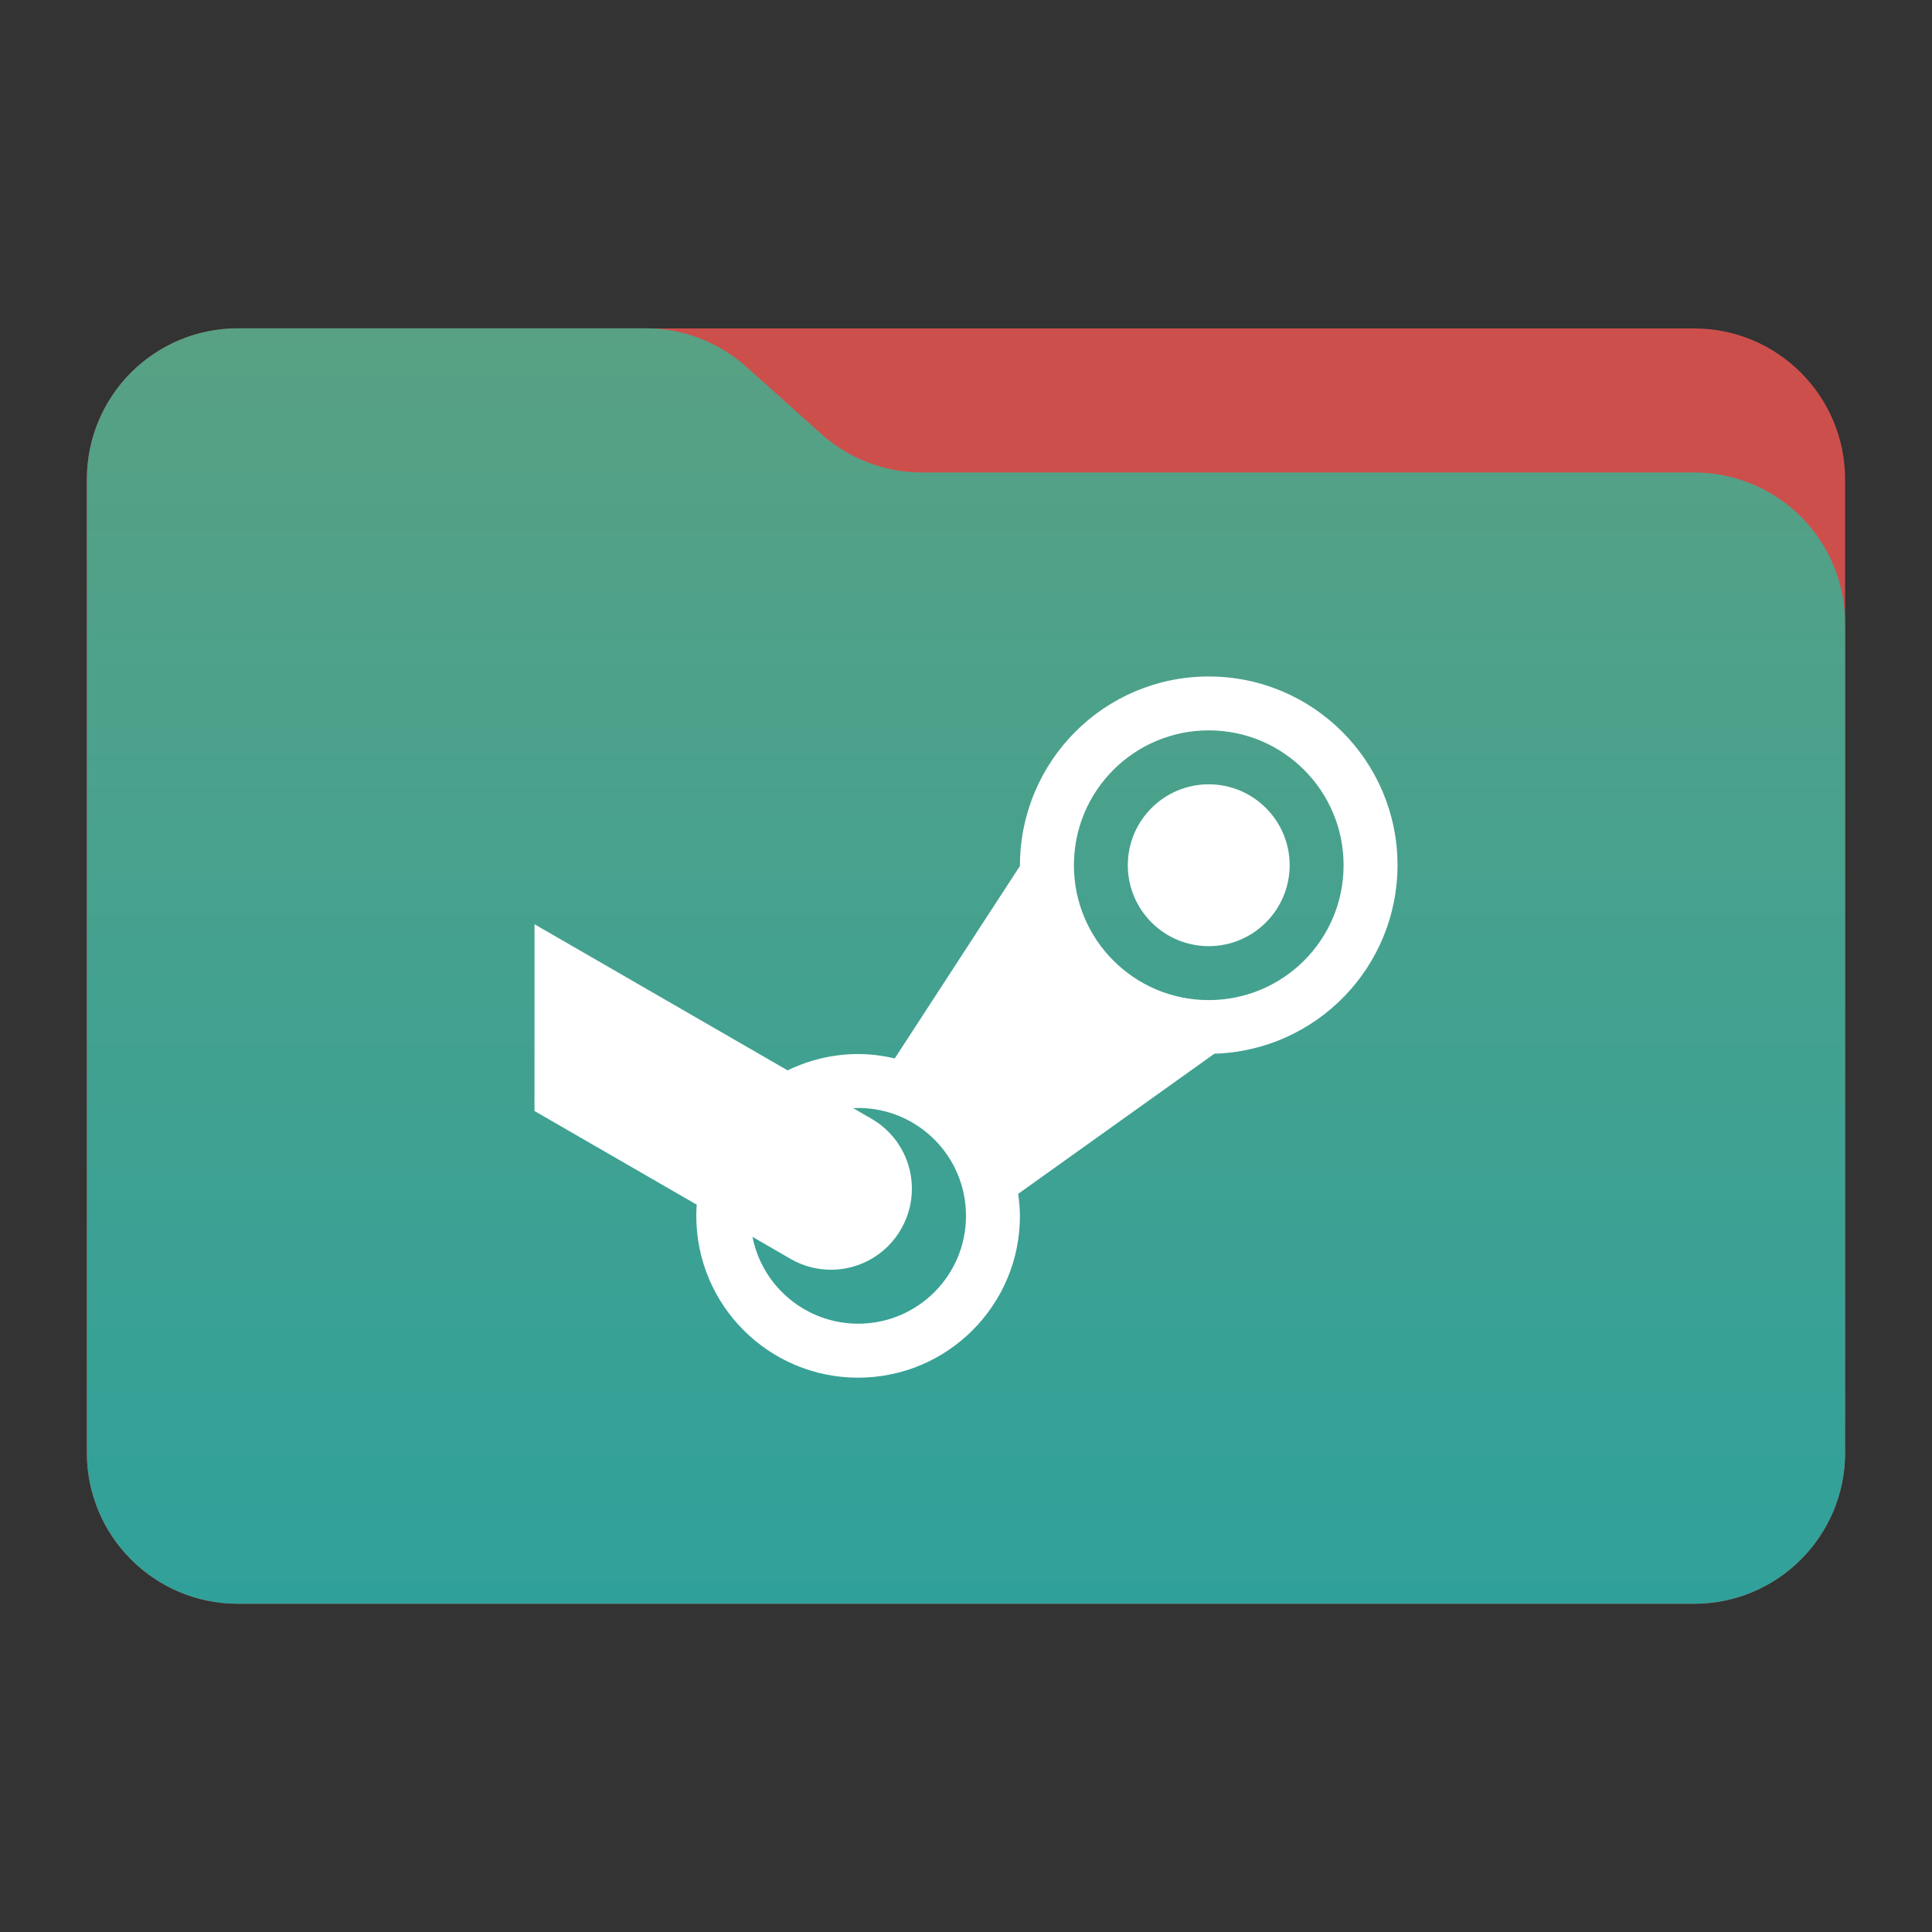 <?xml version="1.0" encoding="UTF-8" standalone="no"?>
<svg
   clip-rule="evenodd"
   fill-rule="evenodd"
   stroke-linejoin="round"
   stroke-miterlimit="2"
   viewBox="0 0 48 48"
   version="1.1"
   id="svg4"
   sodipodi:docname="folder-steam.svg"
   inkscape:version="1.3.2 (091e20ef0f, 2023-11-25)"
   xmlns:inkscape="http://www.inkscape.org/namespaces/inkscape"
   xmlns:sodipodi="http://sodipodi.sourceforge.net/DTD/sodipodi-0.dtd"
   xmlns="http://www.w3.org/2000/svg"
   xmlns:svg="http://www.w3.org/2000/svg">
  <rect x="0" y="0" width="48" height="48" fill="#333333" stroke="none"/>
  <defs
     id="defs4" />
  <sodipodi:namedview
     id="namedview4"
     pagecolor="#ffffff"
     bordercolor="#000000"
     borderopacity="0.25"
     inkscape:showpageshadow="2"
     inkscape:pageopacity="0.0"
     inkscape:pagecheckerboard="0"
     inkscape:deskcolor="#d1d1d1"
     inkscape:zoom="9.2291667"
     inkscape:cx="24"
     inkscape:cy="24"
     inkscape:window-width="1280"
     inkscape:window-height="649"
     inkscape:window-x="1280"
     inkscape:window-y="0"
     inkscape:window-maximized="1"
     inkscape:current-layer="svg4" />
  <linearGradient
     id="a"
     x2="1"
     gradientTransform="matrix(0 -31.226 28.403 0 25.018 39.542)"
     gradientUnits="userSpaceOnUse">
    <stop
       stop-color="#009179"
       offset="0"
       id="stop1"
       style="stop-color:#30a19a;stop-opacity:1;" />
    <stop
       stop-color="#00e4c7"
       offset="1"
       id="stop2"
       style="stop-color:#58a184;stop-opacity:1;" />
  </linearGradient>
  <path
     d="m45.841 11.91c0-2.072-1.679-3.75-3.75-3.75h-36.183c-2.07 0-3.75 1.678-3.75 3.75v24.185c0 2.07 1.68 3.75 3.75 3.75h36.183c2.071 0 3.75-1.68 3.75-3.75z"
     fill="#009fa6"
     id="path2"
     style="fill:#cd4f4c;fill-opacity:1" />
  <path
     d="m45.841 15.489c0-.995-.395-1.948-1.098-2.652-.704-.703-1.657-1.098-2.652-1.098h-19.185c-.924 0-1.815-.341-2.502-.958-.576-.516-1.285-1.151-1.861-1.668-.688-.616-1.579-.957-2.503-.957h-10.131c-.995 0-1.948.395-2.652 1.098-.703.703-1.098 1.657-1.098 2.652v24.189c0 2.07 1.679 3.75 3.75 3.75h36.182c2.071 0 3.75-1.68 3.75-3.75z"
     fill="url(#a)"
     id="path3" />
  <path
     d="m13.279 27.602 4.031 2.328c-.007.092-.011.185-.011.278 0 2.22 1.8 4.02 4.02 4.02 2.221 0 4.021-1.8 4.021-4.02-.003-.184-.017-.366-.044-.547l4.875-3.482c2.533-.076 4.547-2.15 4.55-4.683 0-2.589-2.1-4.689-4.69-4.689-2.591 0-4.692 2.1-4.691 4.708l-3.111 4.782c-.298-.071-.603-.109-.909-.11-.607.001-1.206.141-1.752.406l-6.288-3.63m16.751-4.817c1.85 0 3.35 1.5 3.35 3.35 0 1.851-1.5 3.351-3.35 3.351-1.851 0-3.35-1.5-3.35-3.351 0-1.85 1.499-3.35 3.35-3.35zm0 1.34c-1.11 0-2.011.901-2.011 2.01 0 1.11.901 2.011 2.011 2.011 1.109 0 2.01-.901 2.01-2.011 0-1.109-.901-2.01-2.01-2.01zm-8.711 8.041c1.481 0 2.68 1.199 2.68 2.681 0 1.48-1.199 2.679-2.68 2.679-1.278-.001-2.377-.906-2.625-2.158l.945.547c.964.555 2.188.228 2.745-.736.556-.965.229-2.189-.735-2.746l-.453-.262c.041-.002.081-.003.123-.005z"
     fill="#007d69"
     fill-rule="nonzero"
     id="path4"
     style="fill:#ffffff;fill-opacity:1" />
</svg>
